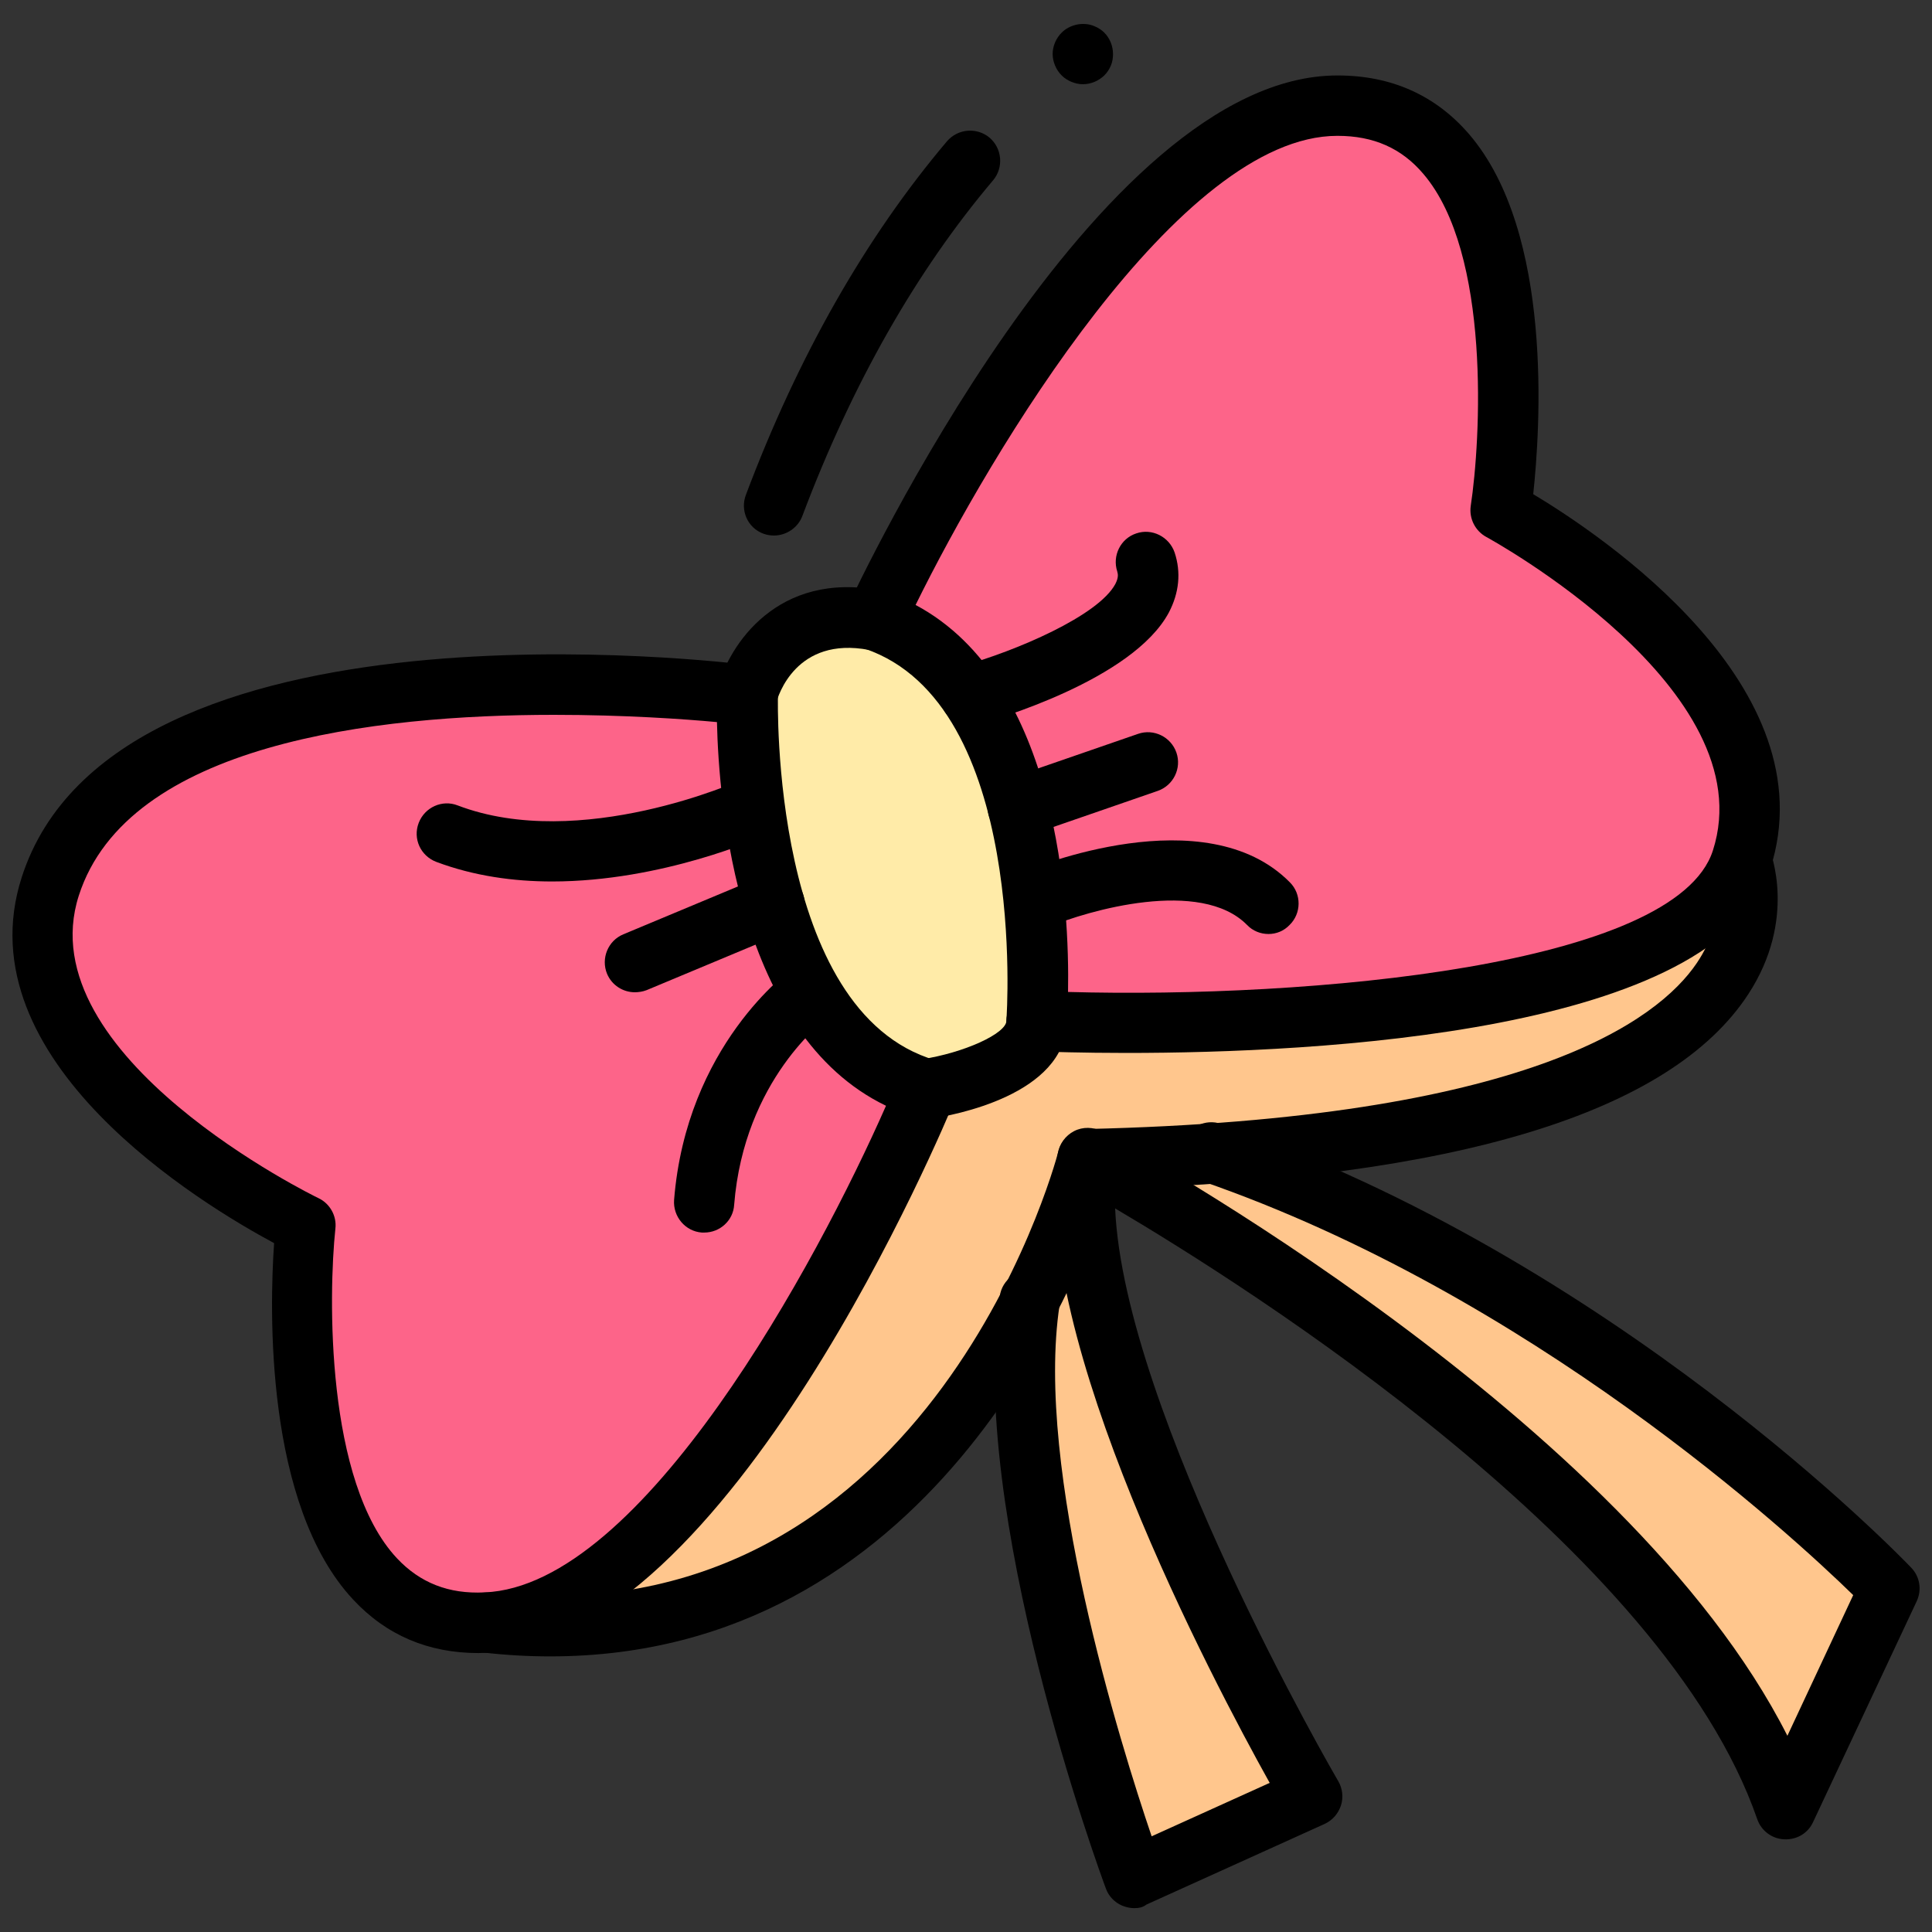 <svg id="Layer_2" enable-background="new 0 0 64 64" viewBox="0 0 64 64" xmlns="http://www.w3.org/2000/svg"><rect x="0" y="0" width="64" height="64" fill="#333333" stroke="none"/><g><path d="m28.98 20.54s7.88-17.05 15.32-17.04 5.41 13.4 5.41 13.4 9.98 5.37 7.98 11.58c-2.01 6.21-23.35 5.34-23.35 5.34s.85-11.16-5.36-13.28z" fill="#fd6489"/><path d="m30.68 36.08s-7.14 17.37-14.58 17.68c-7.44.3-5.97-13.16-5.97-13.16s-10.46-5.02-8.46-11.23c2.87-8.92 23.1-6.34 23.1-6.34s-.38 11.19 5.91 13.05z" fill="#fd6489"/><path d="m34.87 28.68c0 3.55-.4 6.99-3.13 6.99s-6.76-3.02-6.76-6.57-.4-8.2 2.29-8.65c2.86-.48 7.6 4.68 7.6 8.23z" fill="#ffeba8"/><g fill="#ffc68d"><path d="m16.1 53.75c15.43 1.71 19.93-15.36 19.93-15.36 25.5-.58 21.67-9.9 21.67-9.9s-7.14 6.77-23.11 5.08l-4.14 3.05s-1.33 8.68-10.55 15.61z"/><path d="m36.1 41.48c1.06 7.25 7.37 18.06 7.37 18.06l-5.9 2.67s-4.52-12.2-3.46-19.12z"/><path d="m62.6 52.65-3.43 7.32c-3.04-8.79-15.68-17.14-20.89-20.27l1.85-1.5c12.89 4.46 22.47 14.45 22.47 14.45z"/></g><path d="m37.32 34.88c-1.49 0-2.58-.04-3.02-.05-.27-.01-.53-.13-.71-.33s-.27-.47-.25-.74c.01-.1.71-10.43-4.69-12.27-.27-.09-.48-.29-.6-.55-.11-.26-.11-.56.01-.81.35-.73 8.25-17.63 16.24-17.63h.01c1.79 0 3.25.66 4.36 1.95 2.8 3.27 2.35 9.78 2.12 11.92 2.25 1.35 9.8 6.38 7.85 12.42-1.75 5.45-15.06 6.09-21.32 6.09zm-1.94-2.02c8.01.22 20.12-.85 21.36-4.68 1.73-5.35-7.41-10.34-7.5-10.39-.37-.2-.58-.61-.52-1.03.33-2.17.68-8.37-1.57-11-.72-.85-1.65-1.26-2.84-1.26 0 0 0 0-.01 0-5.23 0-11.47 10.46-13.97 15.54 4.76 2.54 5.1 10.04 5.05 12.82z"/><path d="m15.85 54.76c-1.66 0-3.05-.59-4.15-1.77-2.94-3.15-2.77-9.66-2.62-11.81-2.35-1.26-10.32-6.04-8.36-12.12 3.09-9.6 23.32-7.13 24.18-7.02.51.07.89.51.87 1.02 0 .1-.26 10.45 5.21 12.06.27.08.5.27.62.53s.13.55.02.81c-.3.73-7.48 17.97-15.47 18.29-.11 0-.21.01-.3.01zm2.5-31.08c-5.92 0-14.12.95-15.74 5.99-1.71 5.32 7.85 9.98 7.94 10.02.38.18.61.59.56 1.01-.23 2.18-.33 8.39 2.04 10.92.76.81 1.71 1.19 2.9 1.13 5.23-.21 11.02-10.94 13.3-16.12-4.92-2.37-5.54-10.02-5.6-12.71-1.08-.1-3.06-.24-5.4-.24z"/><path d="m24.75 24.02c-.09 0-.17-.01-.26-.03-.53-.14-.85-.69-.71-1.22.37-1.39 1.97-3.87 5.38-3.21.54.1.9.63.8 1.17s-.62.9-1.17.8c-2.42-.46-3.02 1.53-3.08 1.76-.11.44-.51.73-.96.73z"/><path d="m30.68 37.08c-.49 0-.91-.36-.99-.85-.08-.55.3-1.05.84-1.14 1.39-.21 2.81-.85 2.81-1.28.01-.55.48-.98 1.02-.98.55.01.99.47.98 1.02-.05 2.43-3.78 3.1-4.52 3.21-.05.01-.09.02-.14.02z"/><path d="m18.23 54.87c-.72 0-1.47-.04-2.24-.13-.55-.06-.94-.56-.88-1.1.06-.55.56-.94 1.1-.88 14.37 1.6 18.68-13.96 18.85-14.62.11-.43.5-.73.94-.74 14.58-.33 18.92-3.59 20.21-5.5 1.08-1.6.58-2.97.55-3.03-.19-.51.06-1.09.56-1.29.51-.2 1.08.04 1.29.54.04.09.93 2.33-.7 4.82-2.57 3.93-9.69 6.1-21.15 6.44-1.05 3.15-5.98 15.49-18.53 15.49z"/><path d="m37.57 63.21c-.13 0-.26-.03-.39-.08-.26-.11-.46-.32-.55-.58-.19-.51-4.6-12.53-3.51-19.62.08-.55.6-.92 1.14-.84.55.08.92.59.84 1.14-.83 5.45 2.02 14.57 3.05 17.6l3.91-1.77c-1.9-3.41-7.93-14.83-7.02-20.84.05-.32.25-.6.54-.75s.64-.14.92.01c.75.41 17.39 9.5 22.71 20.02l2.18-4.66c-2.08-2.03-10.69-9.95-21.59-13.72-.52-.18-.8-.75-.62-1.27s.75-.8 1.27-.62c12.97 4.48 22.47 14.29 22.86 14.7.29.3.36.74.18 1.12l-3.43 7.31c-.17.37-.54.59-.96.57-.41-.02-.76-.29-.89-.67-3.09-8.93-16.82-17.6-21.27-20.23.3 6.77 7.31 18.84 7.39 18.97.14.24.18.54.09.81s-.28.49-.54.61l-5.9 2.67c-.13.1-.27.12-.41.12z"/><path d="m18.29 29.2c-1.27 0-2.59-.18-3.84-.65-.52-.2-.78-.77-.58-1.29s.78-.78 1.29-.58c4.06 1.55 9.35-.82 9.4-.85.5-.23 1.1-.01 1.32.5.23.5.01 1.1-.49 1.33-.18.08-3.45 1.54-7.1 1.54z"/><path d="m21.03 32.87c-.39 0-.76-.23-.92-.61-.21-.51.03-1.1.54-1.31l4.62-1.93c.51-.22 1.1.03 1.31.54s-.03 1.1-.54 1.31l-4.62 1.93c-.13.05-.27.07-.39.07z"/><path d="m23.33 40.83c-.03 0-.05 0-.08 0-.55-.04-.96-.53-.92-1.08.41-5.12 3.81-7.59 3.95-7.69.45-.32 1.08-.21 1.39.24.32.45.21 1.07-.23 1.39-.11.08-2.79 2.07-3.12 6.22-.03.52-.47.92-.99.92z"/><path d="m32.13 24.02c-.44 0-.84-.29-.96-.73-.15-.53.17-1.08.7-1.23 1.77-.49 4.52-1.66 5.08-2.72.1-.2.09-.31.06-.41-.17-.52.11-1.09.63-1.26.52-.18 1.09.11 1.27.63.22.66.15 1.34-.19 1.99-1.2 2.24-5.8 3.56-6.32 3.71-.09.01-.18.02-.27.02z"/><path d="m33.72 27.74c-.42 0-.8-.26-.95-.67-.18-.52.1-1.09.62-1.27l4.31-1.49c.52-.18 1.09.1 1.27.62s-.1 1.09-.62 1.27l-4.31 1.49c-.1.03-.21.05-.32.05z"/><path d="m42.02 30.94c-.26 0-.52-.1-.71-.3-1.54-1.56-5.27-.48-6.58.07-.51.21-1.09-.03-1.31-.54-.21-.51.03-1.09.53-1.31.24-.1 5.98-2.47 8.78.37.39.39.38 1.03-.01 1.41-.19.2-.44.3-.7.3z"/><path d="m25.64 17.74c-.12 0-.24-.02-.35-.06-.52-.19-.78-.77-.58-1.29 1.73-4.6 3.97-8.53 6.66-11.71.36-.42.99-.47 1.41-.12.42.36.47.99.12 1.41-2.54 3-4.67 6.74-6.32 11.12-.15.4-.54.65-.94.65z"/><path d="m35.87 2.79c-.13 0-.26-.03-.38-.08s-.23-.12-.32-.21c-.1-.1-.17-.21-.22-.33s-.08-.25-.08-.38c0-.26.11-.52.3-.71.27-.27.72-.37 1.09-.21.12.05.23.12.32.21.19.19.29.45.29.71 0 .13-.02.26-.07.38s-.12.23-.22.33c-.19.18-.44.29-.71.29z"/></g></svg>